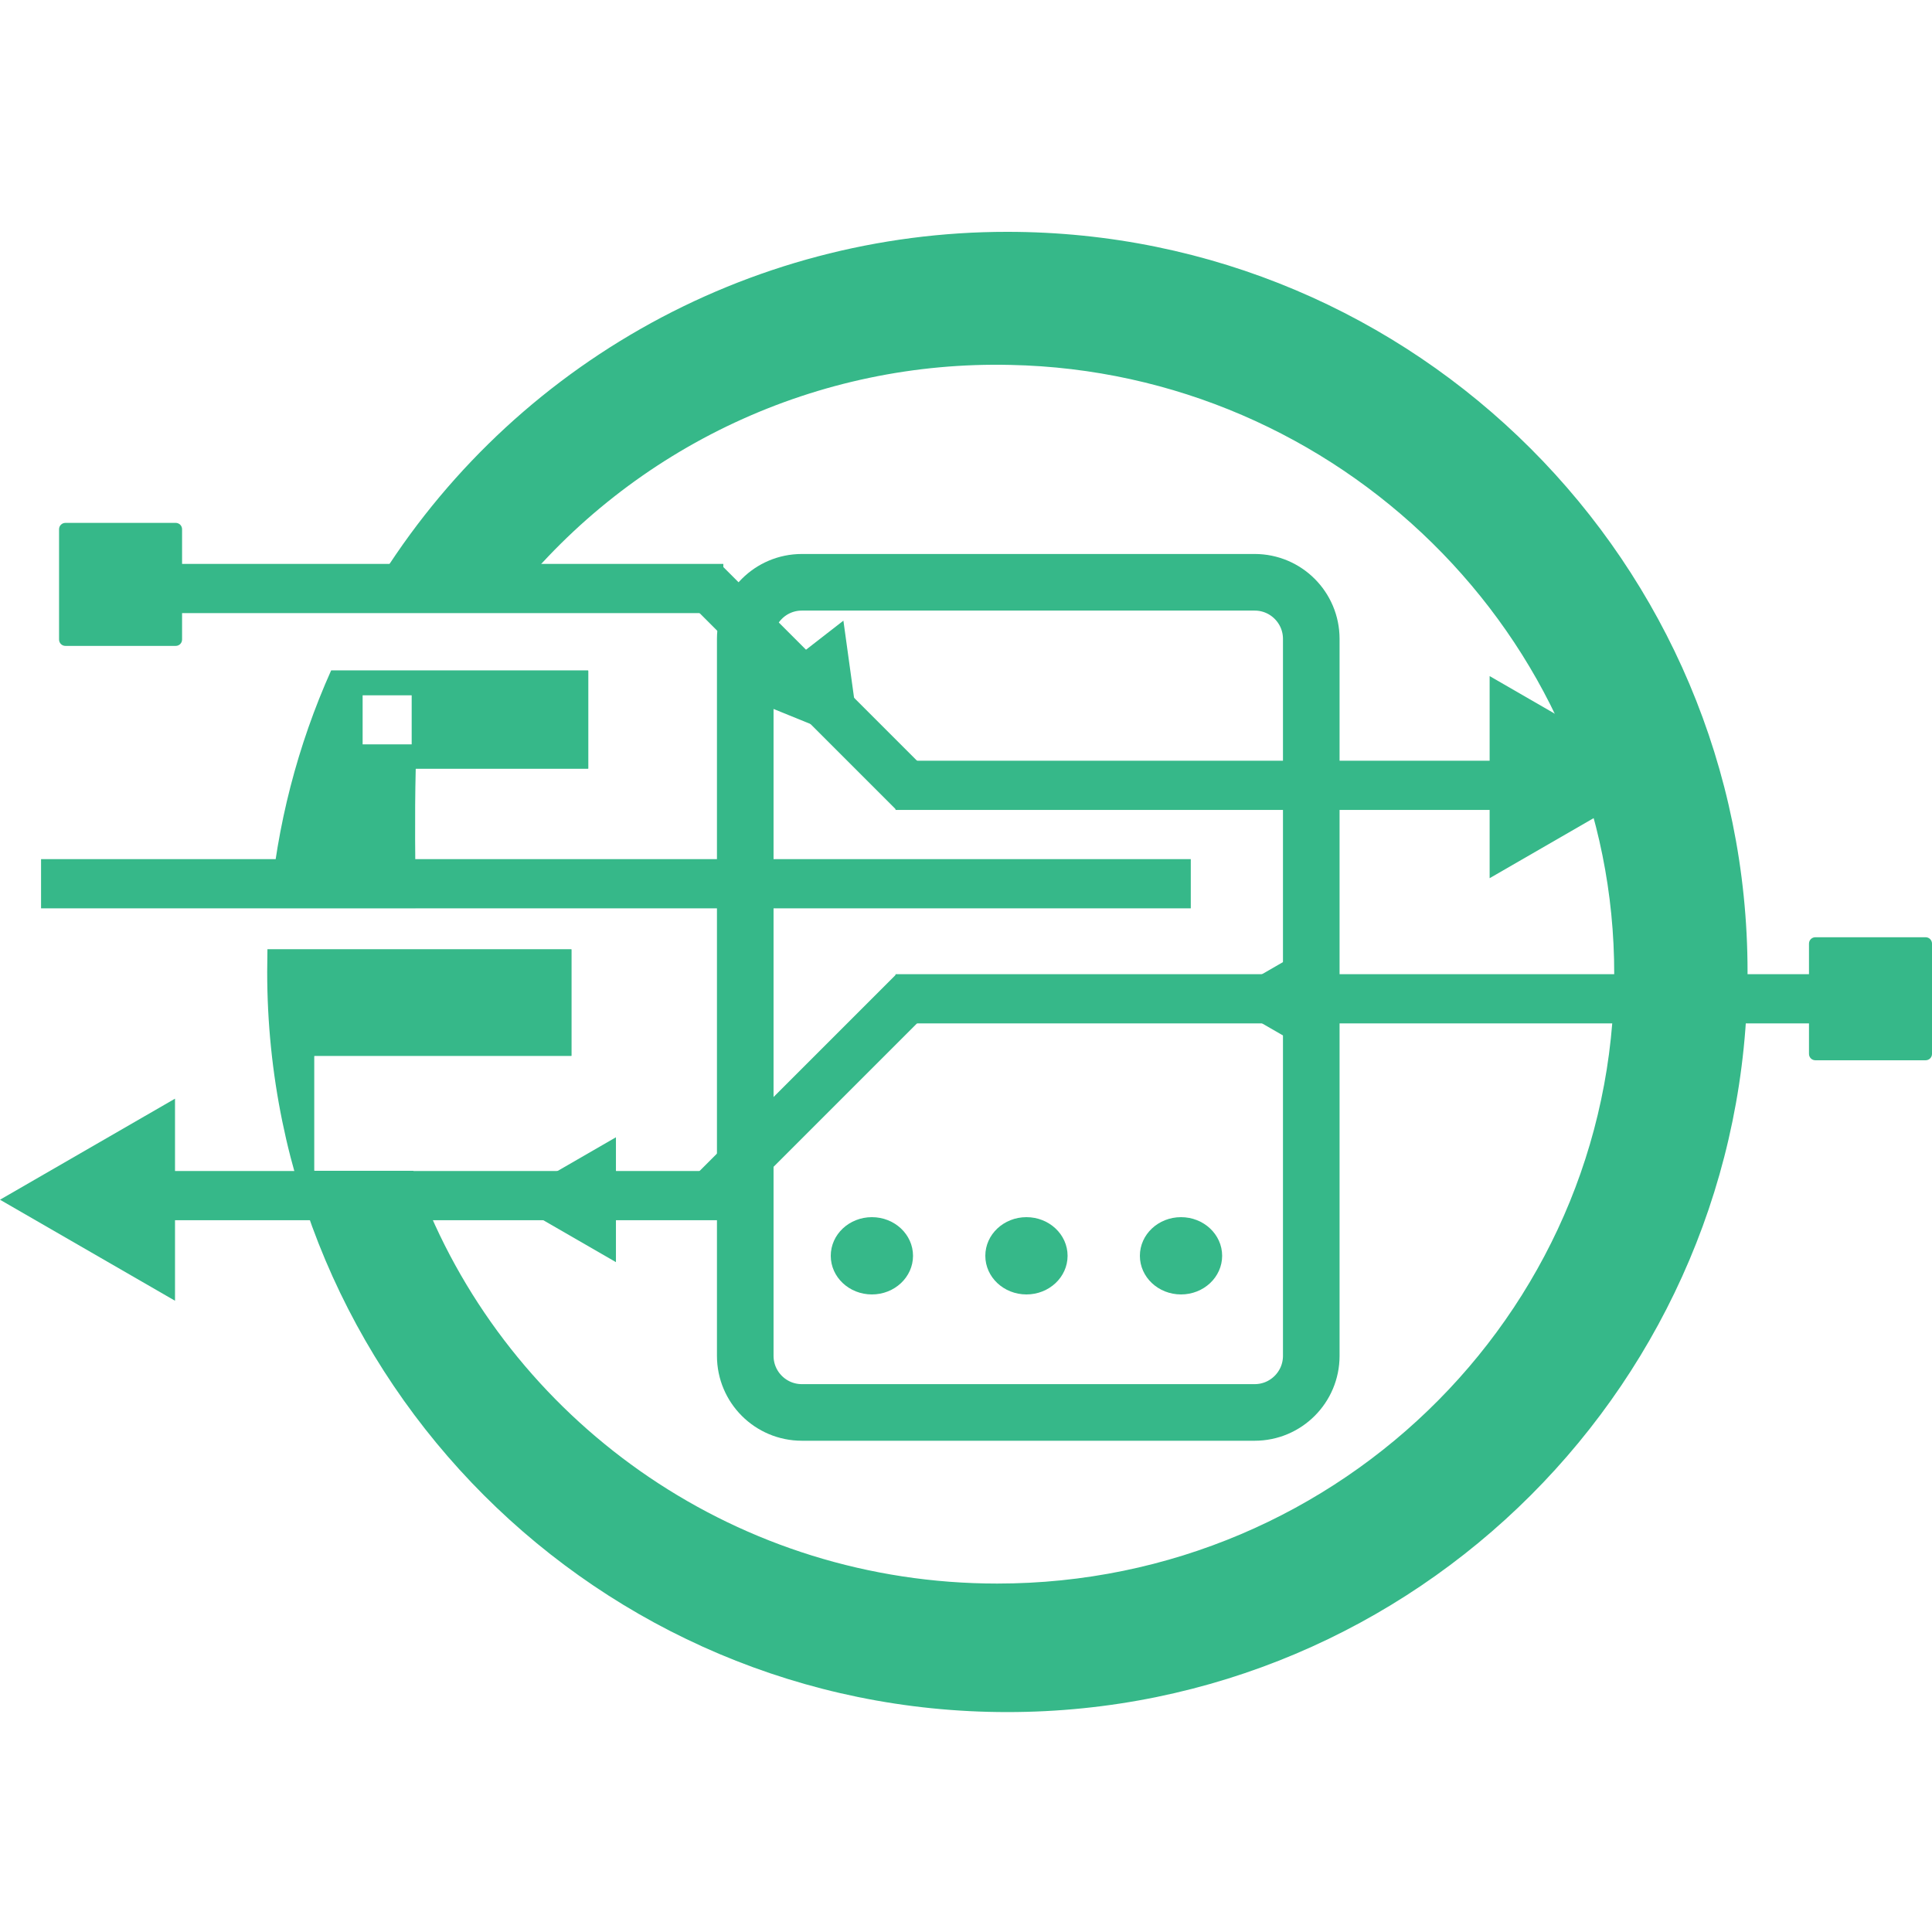 <svg width="512" height="512" viewBox="0 0 512 512" fill="none" xmlns="http://www.w3.org/2000/svg">
<path d="M266.93 61.439C232.861 61.425 199.377 70.287 169.775 87.153C140.174 104.018 115.478 128.304 98.12 157.619C98.04 157.769 97.93 157.939 97.85 158.089H136C151.77 138.407 171.868 122.63 194.732 111.984C217.595 101.338 242.606 96.111 267.82 96.709C354.71 98.499 425.72 168.389 427.74 254.199C429.96 345.199 355.93 419.659 264.28 419.659C195.88 419.659 137.28 378.099 112.9 319.159C111.7 316.259 110.6 313.339 109.55 310.329C109.55 310.319 109.548 310.309 109.544 310.3C109.54 310.291 109.534 310.284 109.526 310.278C109.518 310.272 109.508 310.268 109.499 310.266C109.489 310.265 109.479 310.266 109.47 310.269H83.38C83.366 310.269 83.352 310.266 83.339 310.261C83.326 310.255 83.314 310.247 83.305 310.236C83.296 310.226 83.288 310.214 83.284 310.201C83.28 310.187 83.278 310.173 83.28 310.159V279.949C83.278 279.935 83.28 279.921 83.284 279.908C83.288 279.895 83.296 279.882 83.305 279.872C83.314 279.862 83.326 279.853 83.339 279.848C83.352 279.842 83.366 279.839 83.38 279.839H151.38C151.393 279.838 151.406 279.834 151.417 279.828C151.429 279.822 151.439 279.813 151.448 279.803C151.456 279.793 151.462 279.781 151.466 279.768C151.47 279.756 151.471 279.742 151.47 279.729V251.649C151.467 251.622 151.454 251.596 151.434 251.578C151.414 251.559 151.387 251.549 151.36 251.549H70.87C70.86 251.646 70.86 251.743 70.87 251.839C70.87 253.739 70.81 255.629 70.81 257.569C70.81 365.919 158.63 453.719 266.95 453.719C375.27 453.719 463.12 365.909 463.12 257.579C463.12 149.249 375.27 61.439 266.93 61.439ZM155.82 177.659H87.76C78.83 197.592 73.342 218.893 71.53 240.659H110.08C110.104 240.653 110.126 240.639 110.143 240.619C110.159 240.599 110.168 240.575 110.17 240.549C110.06 228.369 109.86 216.789 110.17 203.819C110.169 203.806 110.172 203.794 110.177 203.782C110.182 203.771 110.19 203.76 110.199 203.752C110.209 203.743 110.22 203.737 110.232 203.733C110.244 203.729 110.257 203.728 110.27 203.729H155.82C155.833 203.728 155.846 203.724 155.857 203.718C155.869 203.712 155.879 203.703 155.888 203.693C155.896 203.683 155.902 203.671 155.906 203.658C155.91 203.646 155.911 203.632 155.91 203.619V177.809C155.91 177.699 155.82 177.659 155.82 177.659ZM109.1 197.259H96.1V184.259H109.1V197.259Z" fill="#36B889"/>
<path d="M315.57 227.68H10.88V240.72H315.57V227.68Z" fill="#36B889"/>
<path d="M332.5 154.311H212.5C204.215 154.311 197.5 161.027 197.5 169.311V359.311C197.5 367.595 204.215 374.311 212.5 374.311H332.5C340.784 374.311 347.5 367.595 347.5 359.311V169.311C347.5 161.027 340.784 154.311 332.5 154.311Z" stroke="#36B889" stroke-width="15" stroke-miterlimit="10"/>
<path d="M231.059 343.04C237.079 343.04 241.959 338.455 241.959 332.8C241.959 327.145 237.079 322.56 231.059 322.56C225.04 322.56 220.16 327.145 220.16 332.8C220.16 338.455 225.04 343.04 231.059 343.04Z" fill="#36B889"/>
<path d="M272.02 343.04C278.039 343.04 282.92 338.455 282.92 332.8C282.92 327.145 278.039 322.56 272.02 322.56C266 322.56 261.12 327.145 261.12 332.8C261.12 338.455 266 343.04 272.02 343.04Z" fill="#36B889"/>
<path d="M312.981 343.04C319.001 343.04 323.881 338.455 323.881 332.8C323.881 327.145 319.001 322.56 312.981 322.56C306.961 322.56 302.081 327.145 302.081 332.8C302.081 338.455 306.961 343.04 312.981 343.04Z" fill="#36B889"/>
<path d="M191.689 310.33H39.549V323.37H191.689V310.33Z" fill="#36B889"/>
<path d="M484.4 258.17H237.33V271.21H484.4V258.17Z" fill="#36B889"/>
<path d="M237.484 258.233L182.393 313.324L191.642 322.573L246.733 267.482L237.484 258.233Z" fill="#36B889"/>
<path d="M510.321 248.381H481.081C480.153 248.381 479.401 249.133 479.401 250.061V279.301C479.401 280.228 480.153 280.981 481.081 280.981H510.321C511.248 280.981 512.001 280.228 512.001 279.301V250.061C512.001 249.133 511.248 248.381 510.321 248.381Z" fill="#36B889"/>
<path d="M0 317.94L46.38 344.71V291.16L0 317.94Z" fill="#36B889"/>
<path d="M134.57 317.94L163.23 334.48V301.39L134.57 317.94Z" fill="#36B889"/>
<path d="M323.169 264.69L351.829 281.23V248.14L323.169 264.69Z" fill="#36B889"/>
<path d="M191.689 149.44H39.549V162.48H191.689V149.44Z" fill="#36B889"/>
<path d="M400.33 201.6H237.33V214.64H400.33V201.6Z" fill="#36B889"/>
<path d="M191.653 150.237L182.405 159.486L237.495 214.576L246.744 205.327L191.653 150.237Z" fill="#36B889"/>
<path d="M46.571 138.57H17.331C16.403 138.57 15.651 139.322 15.651 140.25V169.49C15.651 170.418 16.403 171.17 17.331 171.17H46.571C47.498 171.17 48.251 170.418 48.251 169.49V140.25C48.251 139.322 47.498 138.57 46.571 138.57Z" fill="#36B889"/>
<path d="M228.04 197.25L223.51 164.48L197.39 184.79L228.04 197.25Z" fill="#36B889"/>
<path d="M441.158 205.95L394.768 179.17V232.73L441.158 205.95Z" fill="#36B889"/>
</svg>
